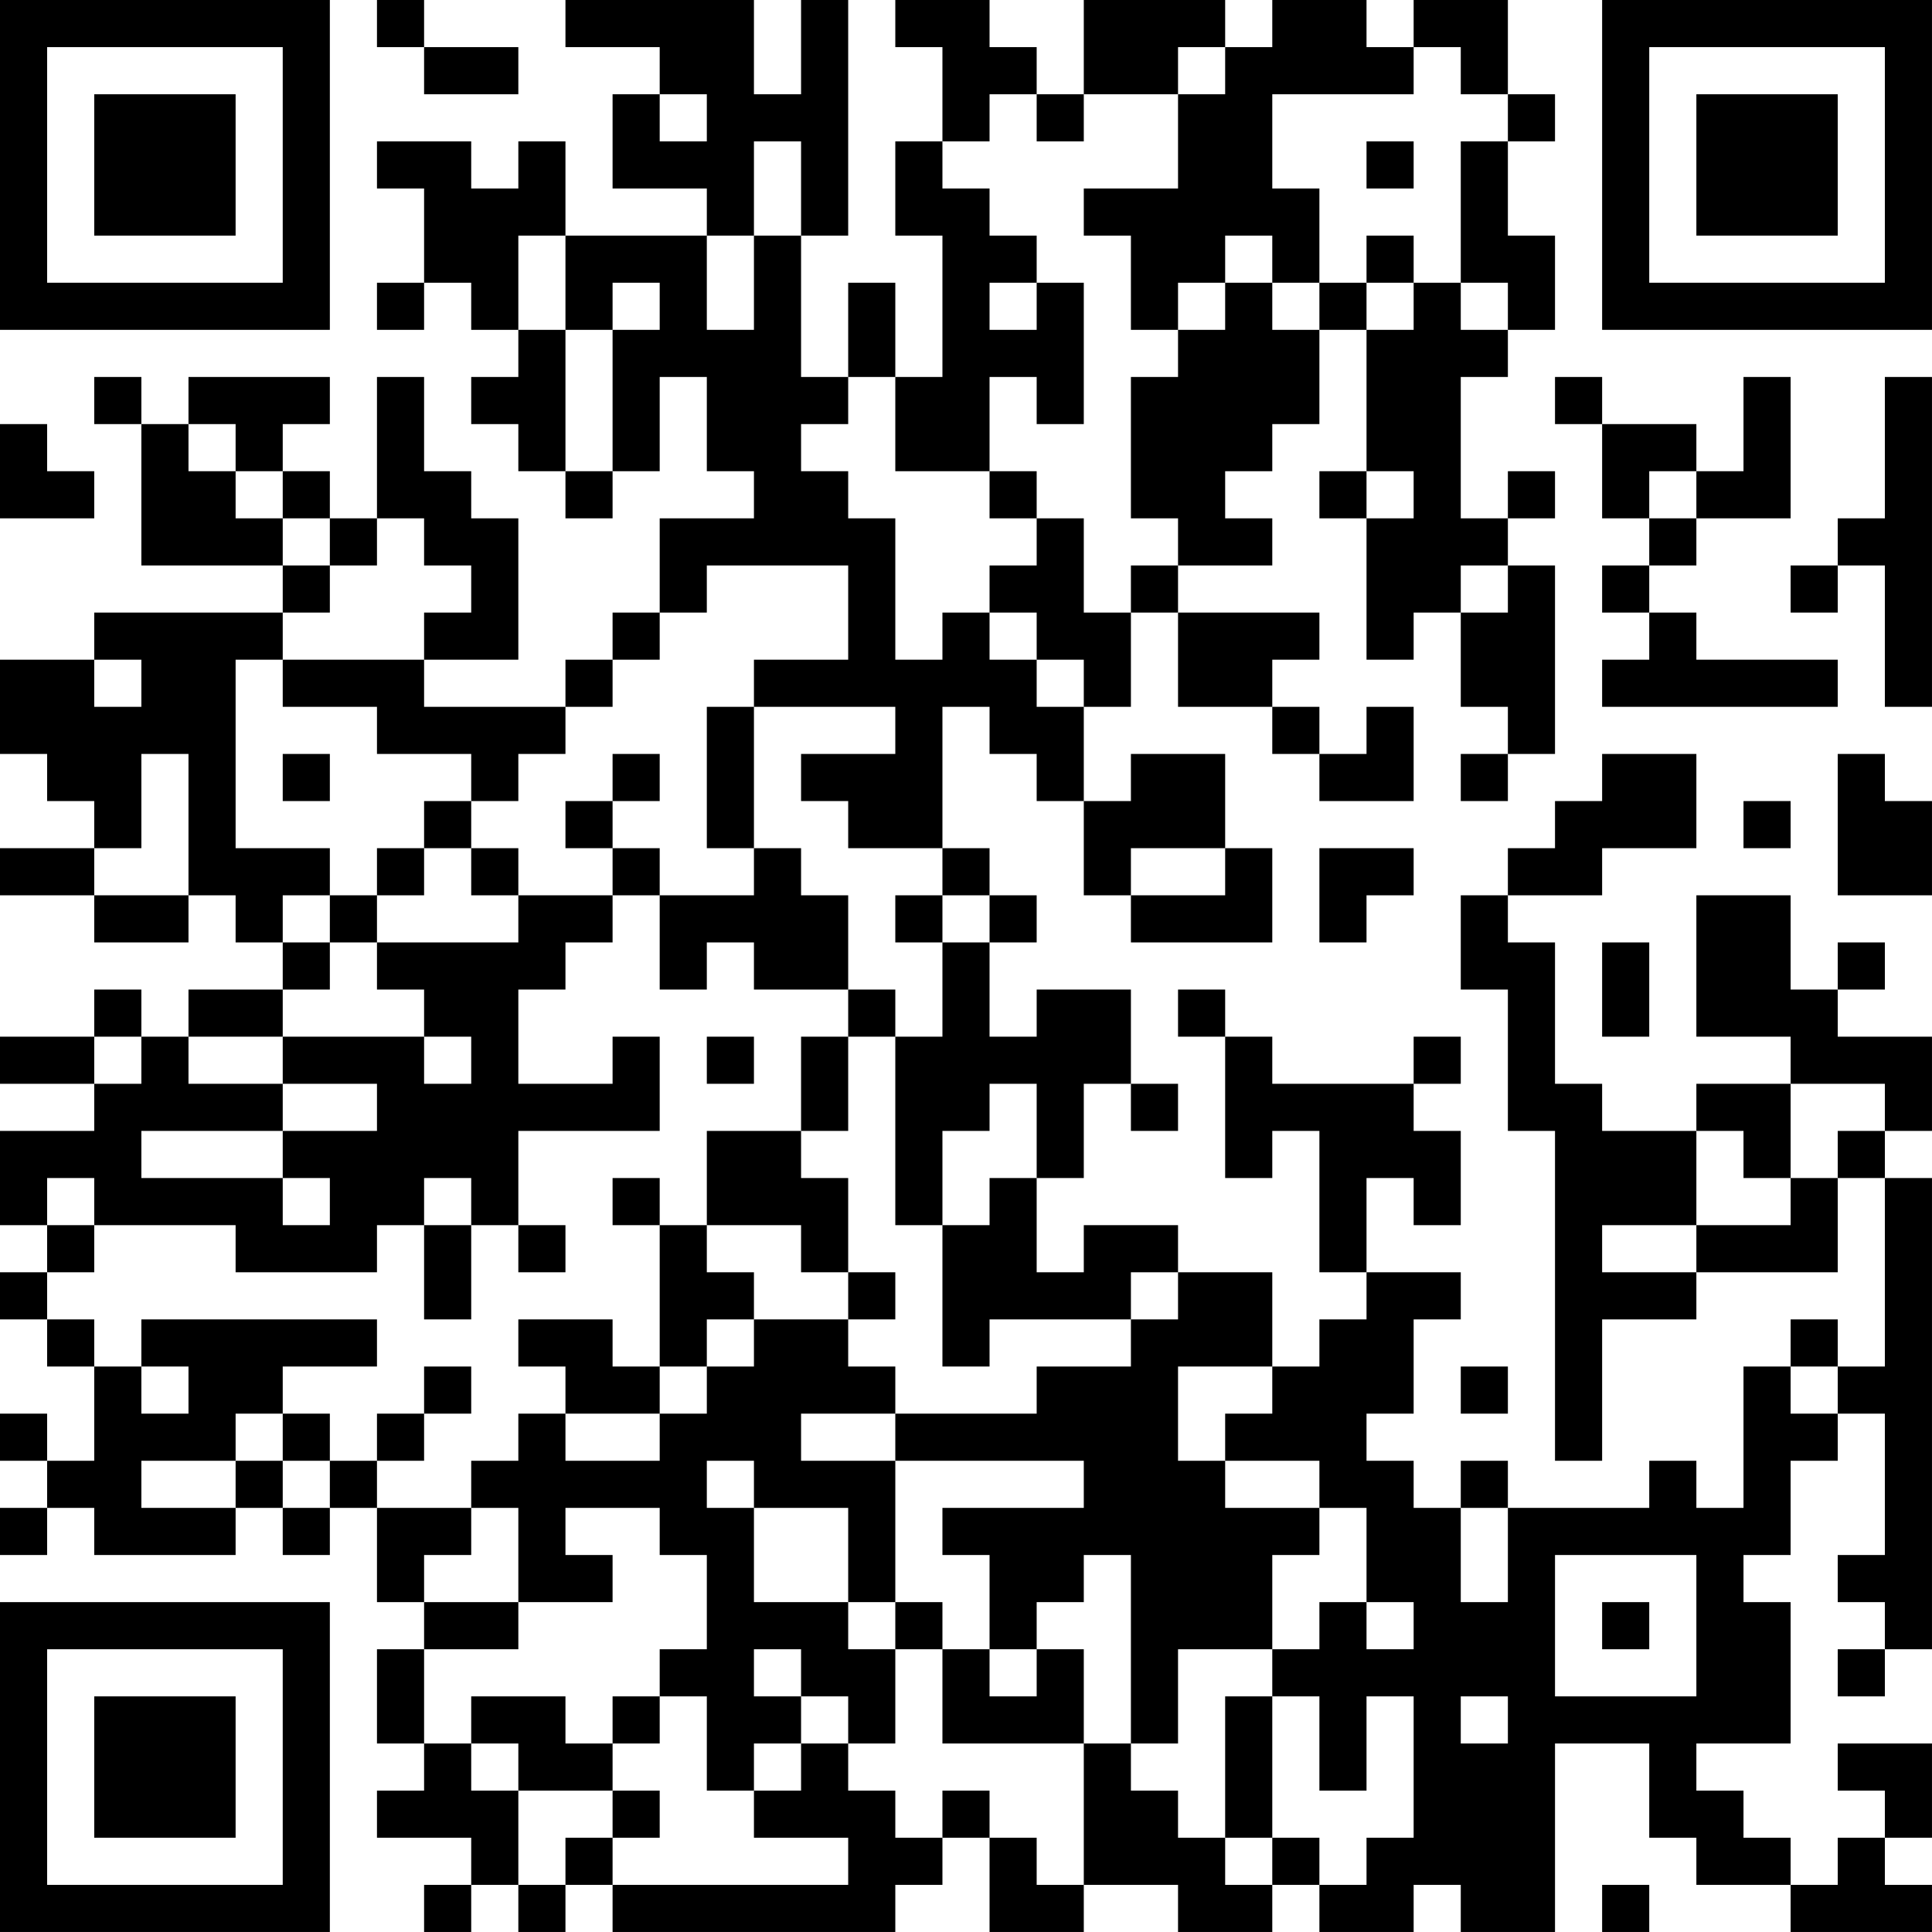<?xml version="1.0" encoding="UTF-8"?>
<svg xmlns="http://www.w3.org/2000/svg" version="1.1" width="200" height="200" viewBox="0 0 200 200"><rect x="0" y="0" width="200" height="200" fill="#ffffff"/><g transform="scale(4.878)"><g transform="translate(0,0)"><path fill-rule="evenodd" d="M8 0L8 1L9 1L9 2L11 2L11 1L9 1L9 0ZM12 0L12 1L14 1L14 2L13 2L13 4L15 4L15 5L12 5L12 3L11 3L11 4L10 4L10 3L8 3L8 4L9 4L9 6L8 6L8 7L9 7L9 6L10 6L10 7L11 7L11 8L10 8L10 9L11 9L11 10L12 10L12 11L13 11L13 10L14 10L14 8L15 8L15 10L16 10L16 11L14 11L14 13L13 13L13 14L12 14L12 15L9 15L9 14L11 14L11 11L10 11L10 10L9 10L9 8L8 8L8 11L7 11L7 10L6 10L6 9L7 9L7 8L4 8L4 9L3 9L3 8L2 8L2 9L3 9L3 12L6 12L6 13L2 13L2 14L0 14L0 16L1 16L1 17L2 17L2 18L0 18L0 19L2 19L2 20L4 20L4 19L5 19L5 20L6 20L6 21L4 21L4 22L3 22L3 21L2 21L2 22L0 22L0 23L2 23L2 24L0 24L0 26L1 26L1 27L0 27L0 28L1 28L1 29L2 29L2 31L1 31L1 30L0 30L0 31L1 31L1 32L0 32L0 33L1 33L1 32L2 32L2 33L5 33L5 32L6 32L6 33L7 33L7 32L8 32L8 34L9 34L9 35L8 35L8 37L9 37L9 38L8 38L8 39L10 39L10 40L9 40L9 41L10 41L10 40L11 40L11 41L12 41L12 40L13 40L13 41L19 41L19 40L20 40L20 39L21 39L21 41L23 41L23 40L25 40L25 41L27 41L27 40L28 40L28 41L30 41L30 40L31 40L31 41L33 41L33 37L35 37L35 39L36 39L36 40L38 40L38 41L41 41L41 40L40 40L40 39L41 39L41 37L39 37L39 38L40 38L40 39L39 39L39 40L38 40L38 39L37 39L37 38L36 38L36 37L38 37L38 34L37 34L37 33L38 33L38 31L39 31L39 30L40 30L40 33L39 33L39 34L40 34L40 35L39 35L39 36L40 36L40 35L41 35L41 25L40 25L40 24L41 24L41 22L39 22L39 21L40 21L40 20L39 20L39 21L38 21L38 19L36 19L36 22L38 22L38 23L36 23L36 24L34 24L34 23L33 23L33 20L32 20L32 19L34 19L34 18L36 18L36 16L34 16L34 17L33 17L33 18L32 18L32 19L31 19L31 21L32 21L32 24L33 24L33 31L34 31L34 28L36 28L36 27L39 27L39 25L40 25L40 29L39 29L39 28L38 28L38 29L37 29L37 32L36 32L36 31L35 31L35 32L32 32L32 31L31 31L31 32L30 32L30 31L29 31L29 30L30 30L30 28L31 28L31 27L29 27L29 25L30 25L30 26L31 26L31 24L30 24L30 23L31 23L31 22L30 22L30 23L27 23L27 22L26 22L26 21L25 21L25 22L26 22L26 25L27 25L27 24L28 24L28 27L29 27L29 28L28 28L28 29L27 29L27 27L25 27L25 26L23 26L23 27L22 27L22 25L23 25L23 23L24 23L24 24L25 24L25 23L24 23L24 21L22 21L22 22L21 22L21 20L22 20L22 19L21 19L21 18L20 18L20 15L21 15L21 16L22 16L22 17L23 17L23 19L24 19L24 20L27 20L27 18L26 18L26 16L24 16L24 17L23 17L23 15L24 15L24 13L25 13L25 15L27 15L27 16L28 16L28 17L30 17L30 15L29 15L29 16L28 16L28 15L27 15L27 14L28 14L28 13L25 13L25 12L27 12L27 11L26 11L26 10L27 10L27 9L28 9L28 7L29 7L29 10L28 10L28 11L29 11L29 14L30 14L30 13L31 13L31 15L32 15L32 16L31 16L31 17L32 17L32 16L33 16L33 12L32 12L32 11L33 11L33 10L32 10L32 11L31 11L31 8L32 8L32 7L33 7L33 5L32 5L32 3L33 3L33 2L32 2L32 0L30 0L30 1L29 1L29 0L27 0L27 1L26 1L26 0L23 0L23 2L22 2L22 1L21 1L21 0L19 0L19 1L20 1L20 3L19 3L19 5L20 5L20 8L19 8L19 6L18 6L18 8L17 8L17 5L18 5L18 0L17 0L17 2L16 2L16 0ZM25 1L25 2L23 2L23 3L22 3L22 2L21 2L21 3L20 3L20 4L21 4L21 5L22 5L22 6L21 6L21 7L22 7L22 6L23 6L23 9L22 9L22 8L21 8L21 10L19 10L19 8L18 8L18 9L17 9L17 10L18 10L18 11L19 11L19 14L20 14L20 13L21 13L21 14L22 14L22 15L23 15L23 14L22 14L22 13L21 13L21 12L22 12L22 11L23 11L23 13L24 13L24 12L25 12L25 11L24 11L24 8L25 8L25 7L26 7L26 6L27 6L27 7L28 7L28 6L29 6L29 7L30 7L30 6L31 6L31 7L32 7L32 6L31 6L31 3L32 3L32 2L31 2L31 1L30 1L30 2L27 2L27 4L28 4L28 6L27 6L27 5L26 5L26 6L25 6L25 7L24 7L24 5L23 5L23 4L25 4L25 2L26 2L26 1ZM14 2L14 3L15 3L15 2ZM16 3L16 5L15 5L15 7L16 7L16 5L17 5L17 3ZM29 3L29 4L30 4L30 3ZM11 5L11 7L12 7L12 10L13 10L13 7L14 7L14 6L13 6L13 7L12 7L12 5ZM29 5L29 6L30 6L30 5ZM33 8L33 9L34 9L34 11L35 11L35 12L34 12L34 13L35 13L35 14L34 14L34 15L39 15L39 14L36 14L36 13L35 13L35 12L36 12L36 11L38 11L38 8L37 8L37 10L36 10L36 9L34 9L34 8ZM40 8L40 11L39 11L39 12L38 12L38 13L39 13L39 12L40 12L40 15L41 15L41 8ZM0 9L0 11L2 11L2 10L1 10L1 9ZM4 9L4 10L5 10L5 11L6 11L6 12L7 12L7 13L6 13L6 14L5 14L5 18L7 18L7 19L6 19L6 20L7 20L7 21L6 21L6 22L4 22L4 23L6 23L6 24L3 24L3 25L6 25L6 26L7 26L7 25L6 25L6 24L8 24L8 23L6 23L6 22L9 22L9 23L10 23L10 22L9 22L9 21L8 21L8 20L11 20L11 19L13 19L13 20L12 20L12 21L11 21L11 23L13 23L13 22L14 22L14 24L11 24L11 26L10 26L10 25L9 25L9 26L8 26L8 27L5 27L5 26L2 26L2 25L1 25L1 26L2 26L2 27L1 27L1 28L2 28L2 29L3 29L3 30L4 30L4 29L3 29L3 28L8 28L8 29L6 29L6 30L5 30L5 31L3 31L3 32L5 32L5 31L6 31L6 32L7 32L7 31L8 31L8 32L10 32L10 33L9 33L9 34L11 34L11 35L9 35L9 37L10 37L10 38L11 38L11 40L12 40L12 39L13 39L13 40L18 40L18 39L16 39L16 38L17 38L17 37L18 37L18 38L19 38L19 39L20 39L20 38L21 38L21 39L22 39L22 40L23 40L23 37L24 37L24 38L25 38L25 39L26 39L26 40L27 40L27 39L28 39L28 40L29 40L29 39L30 39L30 36L29 36L29 38L28 38L28 36L27 36L27 35L28 35L28 34L29 34L29 35L30 35L30 34L29 34L29 32L28 32L28 31L26 31L26 30L27 30L27 29L25 29L25 31L26 31L26 32L28 32L28 33L27 33L27 35L25 35L25 37L24 37L24 33L23 33L23 34L22 34L22 35L21 35L21 33L20 33L20 32L23 32L23 31L19 31L19 30L22 30L22 29L24 29L24 28L25 28L25 27L24 27L24 28L21 28L21 29L20 29L20 26L21 26L21 25L22 25L22 23L21 23L21 24L20 24L20 26L19 26L19 22L20 22L20 20L21 20L21 19L20 19L20 18L18 18L18 17L17 17L17 16L19 16L19 15L16 15L16 14L18 14L18 12L15 12L15 13L14 13L14 14L13 14L13 15L12 15L12 16L11 16L11 17L10 17L10 16L8 16L8 15L6 15L6 14L9 14L9 13L10 13L10 12L9 12L9 11L8 11L8 12L7 12L7 11L6 11L6 10L5 10L5 9ZM21 10L21 11L22 11L22 10ZM29 10L29 11L30 11L30 10ZM35 10L35 11L36 11L36 10ZM31 12L31 13L32 13L32 12ZM2 14L2 15L3 15L3 14ZM15 15L15 18L16 18L16 19L14 19L14 18L13 18L13 17L14 17L14 16L13 16L13 17L12 17L12 18L13 18L13 19L14 19L14 21L15 21L15 20L16 20L16 21L18 21L18 22L17 22L17 24L15 24L15 26L14 26L14 25L13 25L13 26L14 26L14 29L13 29L13 28L11 28L11 29L12 29L12 30L11 30L11 31L10 31L10 32L11 32L11 34L13 34L13 33L12 33L12 32L14 32L14 33L15 33L15 35L14 35L14 36L13 36L13 37L12 37L12 36L10 36L10 37L11 37L11 38L13 38L13 39L14 39L14 38L13 38L13 37L14 37L14 36L15 36L15 38L16 38L16 37L17 37L17 36L18 36L18 37L19 37L19 35L20 35L20 37L23 37L23 35L22 35L22 36L21 36L21 35L20 35L20 34L19 34L19 31L17 31L17 30L19 30L19 29L18 29L18 28L19 28L19 27L18 27L18 25L17 25L17 24L18 24L18 22L19 22L19 21L18 21L18 19L17 19L17 18L16 18L16 15ZM3 16L3 18L2 18L2 19L4 19L4 16ZM6 16L6 17L7 17L7 16ZM39 16L39 19L41 19L41 17L40 17L40 16ZM9 17L9 18L8 18L8 19L7 19L7 20L8 20L8 19L9 19L9 18L10 18L10 19L11 19L11 18L10 18L10 17ZM37 17L37 18L38 18L38 17ZM24 18L24 19L26 19L26 18ZM28 18L28 20L29 20L29 19L30 19L30 18ZM19 19L19 20L20 20L20 19ZM34 20L34 22L35 22L35 20ZM2 22L2 23L3 23L3 22ZM15 22L15 23L16 23L16 22ZM38 23L38 25L37 25L37 24L36 24L36 26L34 26L34 27L36 27L36 26L38 26L38 25L39 25L39 24L40 24L40 23ZM9 26L9 28L10 28L10 26ZM11 26L11 27L12 27L12 26ZM15 26L15 27L16 27L16 28L15 28L15 29L14 29L14 30L12 30L12 31L14 31L14 30L15 30L15 29L16 29L16 28L18 28L18 27L17 27L17 26ZM9 29L9 30L8 30L8 31L9 31L9 30L10 30L10 29ZM31 29L31 30L32 30L32 29ZM38 29L38 30L39 30L39 29ZM6 30L6 31L7 31L7 30ZM15 31L15 32L16 32L16 34L18 34L18 35L19 35L19 34L18 34L18 32L16 32L16 31ZM31 32L31 34L32 34L32 32ZM33 33L33 36L36 36L36 33ZM34 34L34 35L35 35L35 34ZM16 35L16 36L17 36L17 35ZM26 36L26 39L27 39L27 36ZM31 36L31 37L32 37L32 36ZM34 40L34 41L35 41L35 40ZM0 0L0 7L7 7L7 0ZM1 1L1 6L6 6L6 1ZM2 2L2 5L5 5L5 2ZM34 0L34 7L41 7L41 0ZM35 1L35 6L40 6L40 1ZM36 2L36 5L39 5L39 2ZM0 34L0 41L7 41L7 34ZM1 35L1 40L6 40L6 35ZM2 36L2 39L5 39L5 36Z" fill="#000000"/></g></g></svg>
